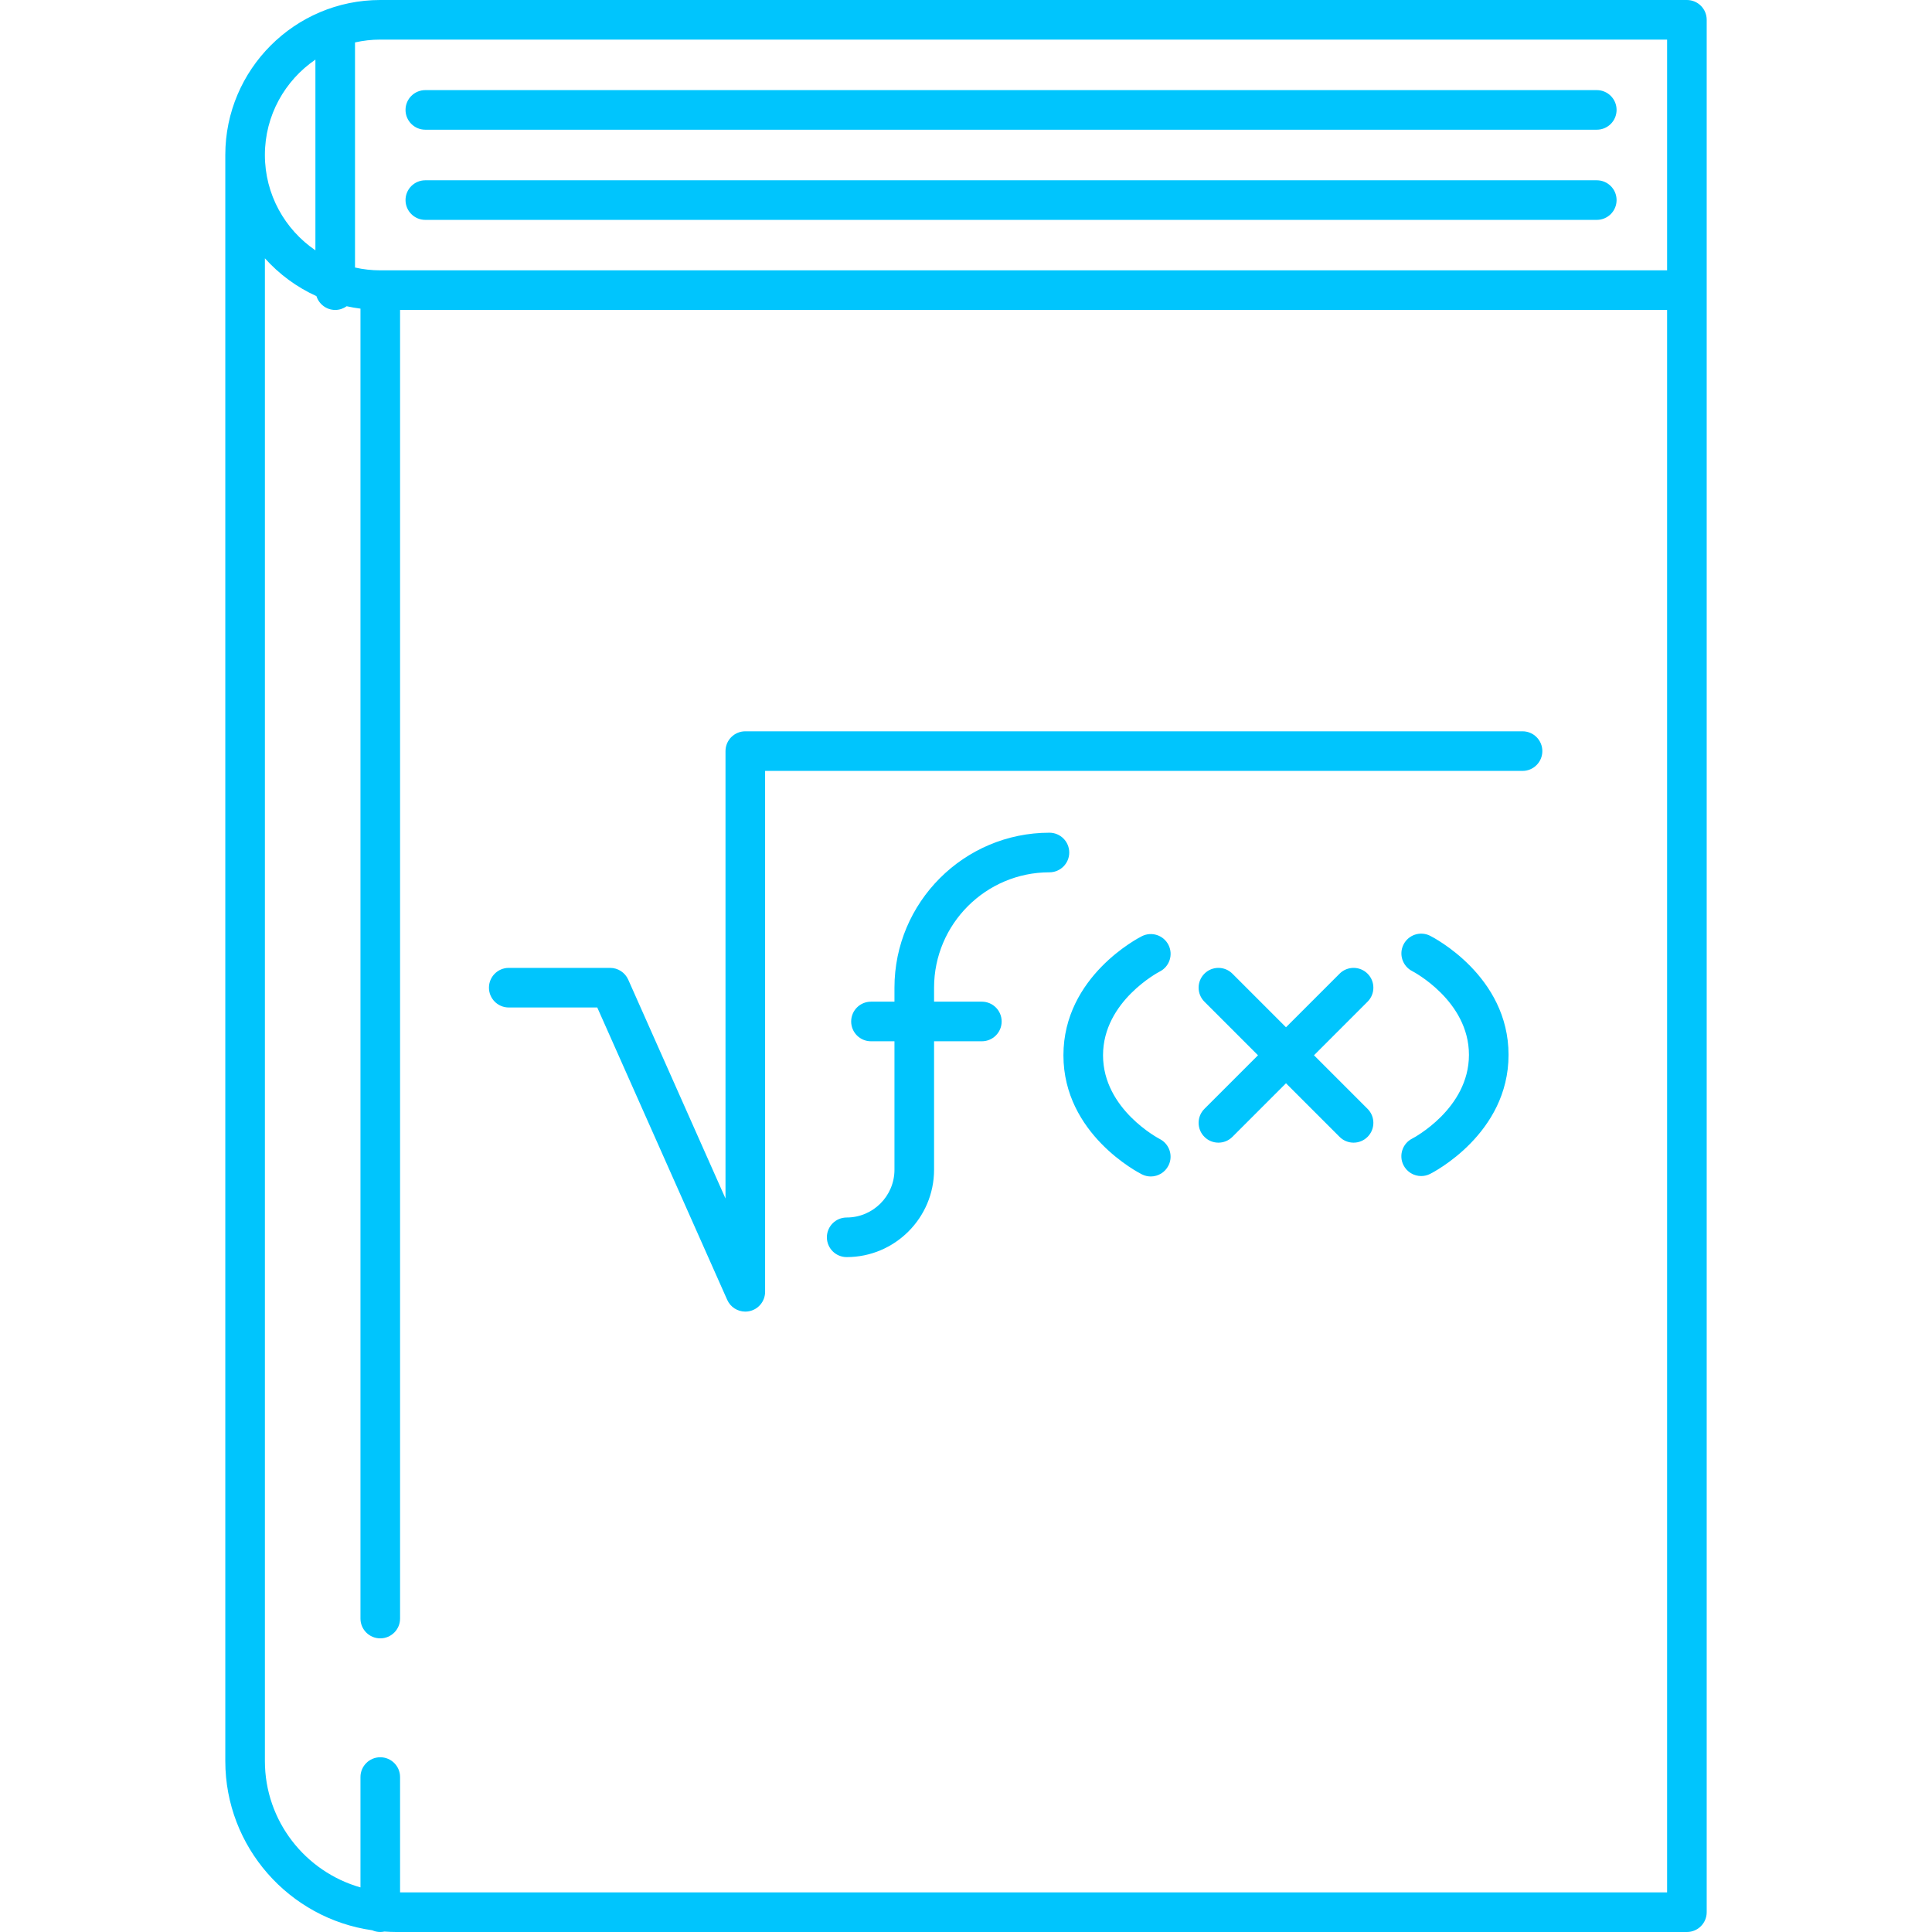 <?xml version="1.0" encoding="UTF-8" standalone="no"?>
<!-- Generator: Adobe Illustrator 17.1.0, SVG Export Plug-In . SVG Version: 6.00 Build 0)  -->

<svg
   version="1.1"
   id="Capa_1"
   x="0px"
   y="0px"
   viewBox="0 0 487.865 487.865"
   style="enable-background:new 0 0 487.865 487.865;"
   xml:space="preserve"
   sodipodi:docname="math.svg"
   inkscape:version="1.1.1 (1:1.1+202109281949+c3084ef5ed)"
   xmlns:inkscape="http://www.inkscape.org/namespaces/inkscape"
   xmlns:sodipodi="http://sodipodi.sourceforge.net/DTD/sodipodi-0.dtd"
   xmlns="http://www.w3.org/2000/svg"
   xmlns:svg="http://www.w3.org/2000/svg"><defs
   id="defs37" /><sodipodi:namedview
   id="namedview35"
   pagecolor="#ffffff"
   bordercolor="#666666"
   borderopacity="1.0"
   inkscape:pageshadow="2"
   inkscape:pageopacity="0.0"
   inkscape:pagecheckerboard="0"
   showgrid="false"
   inkscape:zoom="1.7299868"
   inkscape:cx="243.9325"
   inkscape:cy="244.22151"
   inkscape:window-width="1848"
   inkscape:window-height="1016"
   inkscape:window-x="72"
   inkscape:window-y="27"
   inkscape:window-maximized="1"
   inkscape:current-layer="Capa_1" />
<path
   d="M425.974,0H96.025C74.447,0,56.892,17.555,56.892,39.133v405.557c0,21.748,16.166,39.782,37.11,42.741  c0.62,0.275,1.302,0.435,2.023,0.435c0.361,0,0.712-0.042,1.052-0.115c0.99,0.068,1.985,0.115,2.991,0.115h325.905  c2.762,0,5-2.238,5-5V73.267V5C430.974,2.238,428.735,0,425.974,0z M420.974,10v58.267H96.025c-2.191,0-4.324-0.251-6.378-0.712  V10.712C91.702,10.251,93.834,10,96.025,10H420.974z M79.647,15.054v48.159c-7.694-5.25-12.756-14.084-12.756-24.08  C66.892,29.137,71.954,20.303,79.647,15.054z M101.025,477.865v-29.126c0-2.762-2.238-5-5-5s-5,2.238-5,5v27.863  c-13.911-3.948-24.134-16.755-24.134-31.913V65.226c3.607,4.023,8.034,7.291,13.014,9.552c0.644,2.018,2.511,3.489,4.742,3.489  c1.082,0,2.078-0.352,2.896-0.937c1.143,0.254,2.304,0.455,3.482,0.606v330.779c0,2.762,2.238,5,5,5s5-2.238,5-5V78.267h319.948  v399.599H101.025z M102.402,27.755c0-2.762,2.238-5,5-5h295.815c2.762,0,5,2.238,5,5s-2.238,5-5,5H107.402  C104.641,32.755,102.402,30.517,102.402,27.755z M102.402,50.524c0-2.762,2.238-5,5-5h295.815c2.762,0,5,2.238,5,5s-2.238,5-5,5  H107.402C104.641,55.524,102.402,53.286,102.402,50.524z M389.469,189.668c0,2.762-2.238,5-5,5H193.202v131.536  c0,2.361-1.652,4.4-3.962,4.891c-0.348,0.074-0.696,0.109-1.04,0.11c-1.942,0-3.752-1.137-4.567-2.97l-32.813-73.827h-22.351  c-2.762,0-5-2.238-5-5s2.238-5,5-5h25.6c1.976,0,3.767,1.164,4.569,2.969l24.564,55.268V189.668c0-2.762,2.238-5,5-5h196.267  C387.23,184.668,389.469,186.906,389.469,189.668z M235.868,249.407v3.534h12.067c2.762,0,5,2.238,5,5s-2.238,5-5,5h-12.067v32.434  c0,12.167-9.899,22.066-22.066,22.066c-2.762,0-5-2.238-5-5s2.238-5,5-5c6.653,0,12.066-5.413,12.066-12.066v-32.434h-5.933  c-2.762,0-5-2.238-5-5s2.238-5,5-5h5.933v-3.534c0-21.578,17.556-39.133,39.134-39.133c2.762,0,5,2.238,5,5s-2.238,5-5,5  C248.938,220.274,235.868,233.344,235.868,249.407z M278.535,266.475c0,13.687,14.177,21.069,14.319,21.142  c2.454,1.251,3.443,4.255,2.202,6.713c-0.88,1.743-2.638,2.751-4.464,2.751c-0.75,0-1.512-0.17-2.229-0.528  c-0.81-0.405-19.829-10.149-19.829-30.077c0-19.927,19.02-29.672,19.829-30.077c2.468-1.235,5.473-0.235,6.709,2.234  c1.233,2.465,0.239,5.462-2.221,6.702C292.608,245.46,278.535,252.839,278.535,266.475z M380.936,266.368  c0,19.928-19.021,29.672-19.83,30.077c-0.719,0.359-1.481,0.529-2.233,0.529c-1.834,0-3.6-1.013-4.476-2.764  c-1.233-2.465-0.238-5.462,2.221-6.702c0.25-0.129,14.318-7.507,14.318-21.141c0-13.686-14.178-21.069-14.32-21.142  c-2.454-1.251-3.443-4.255-2.202-6.713s4.231-3.452,6.692-2.223C361.915,236.696,380.936,246.441,380.936,266.368z M345.337,252.943  l-13.531,13.532l13.531,13.532c1.953,1.952,1.953,5.118,0,7.07c-0.976,0.977-2.256,1.465-3.535,1.465s-2.56-0.488-3.535-1.465  l-13.531-13.532l-13.531,13.532c-0.976,0.977-2.256,1.465-3.535,1.465s-2.56-0.488-3.535-1.465c-1.953-1.952-1.953-5.118,0-7.07  l13.531-13.532l-13.531-13.532c-1.953-1.952-1.953-5.118,0-7.07c1.951-1.953,5.119-1.953,7.07,0l13.531,13.532l13.531-13.532  c1.951-1.953,5.119-1.953,7.07,0C347.29,247.825,347.29,250.991,345.337,252.943z"
   id="path2"
   style="stroke:none;stroke-opacity:1;fill:#00c5fd;fill-opacity:1" />
<g
   id="g4">
</g>
<g
   id="g6">
</g>
<g
   id="g8">
</g>
<g
   id="g10">
</g>
<g
   id="g12">
</g>
<g
   id="g14">
</g>
<g
   id="g16">
</g>
<g
   id="g18">
</g>
<g
   id="g20">
</g>
<g
   id="g22">
</g>
<g
   id="g24">
</g>
<g
   id="g26">
</g>
<g
   id="g28">
</g>
<g
   id="g30">
</g>
<g
   id="g32">
</g>
</svg>
